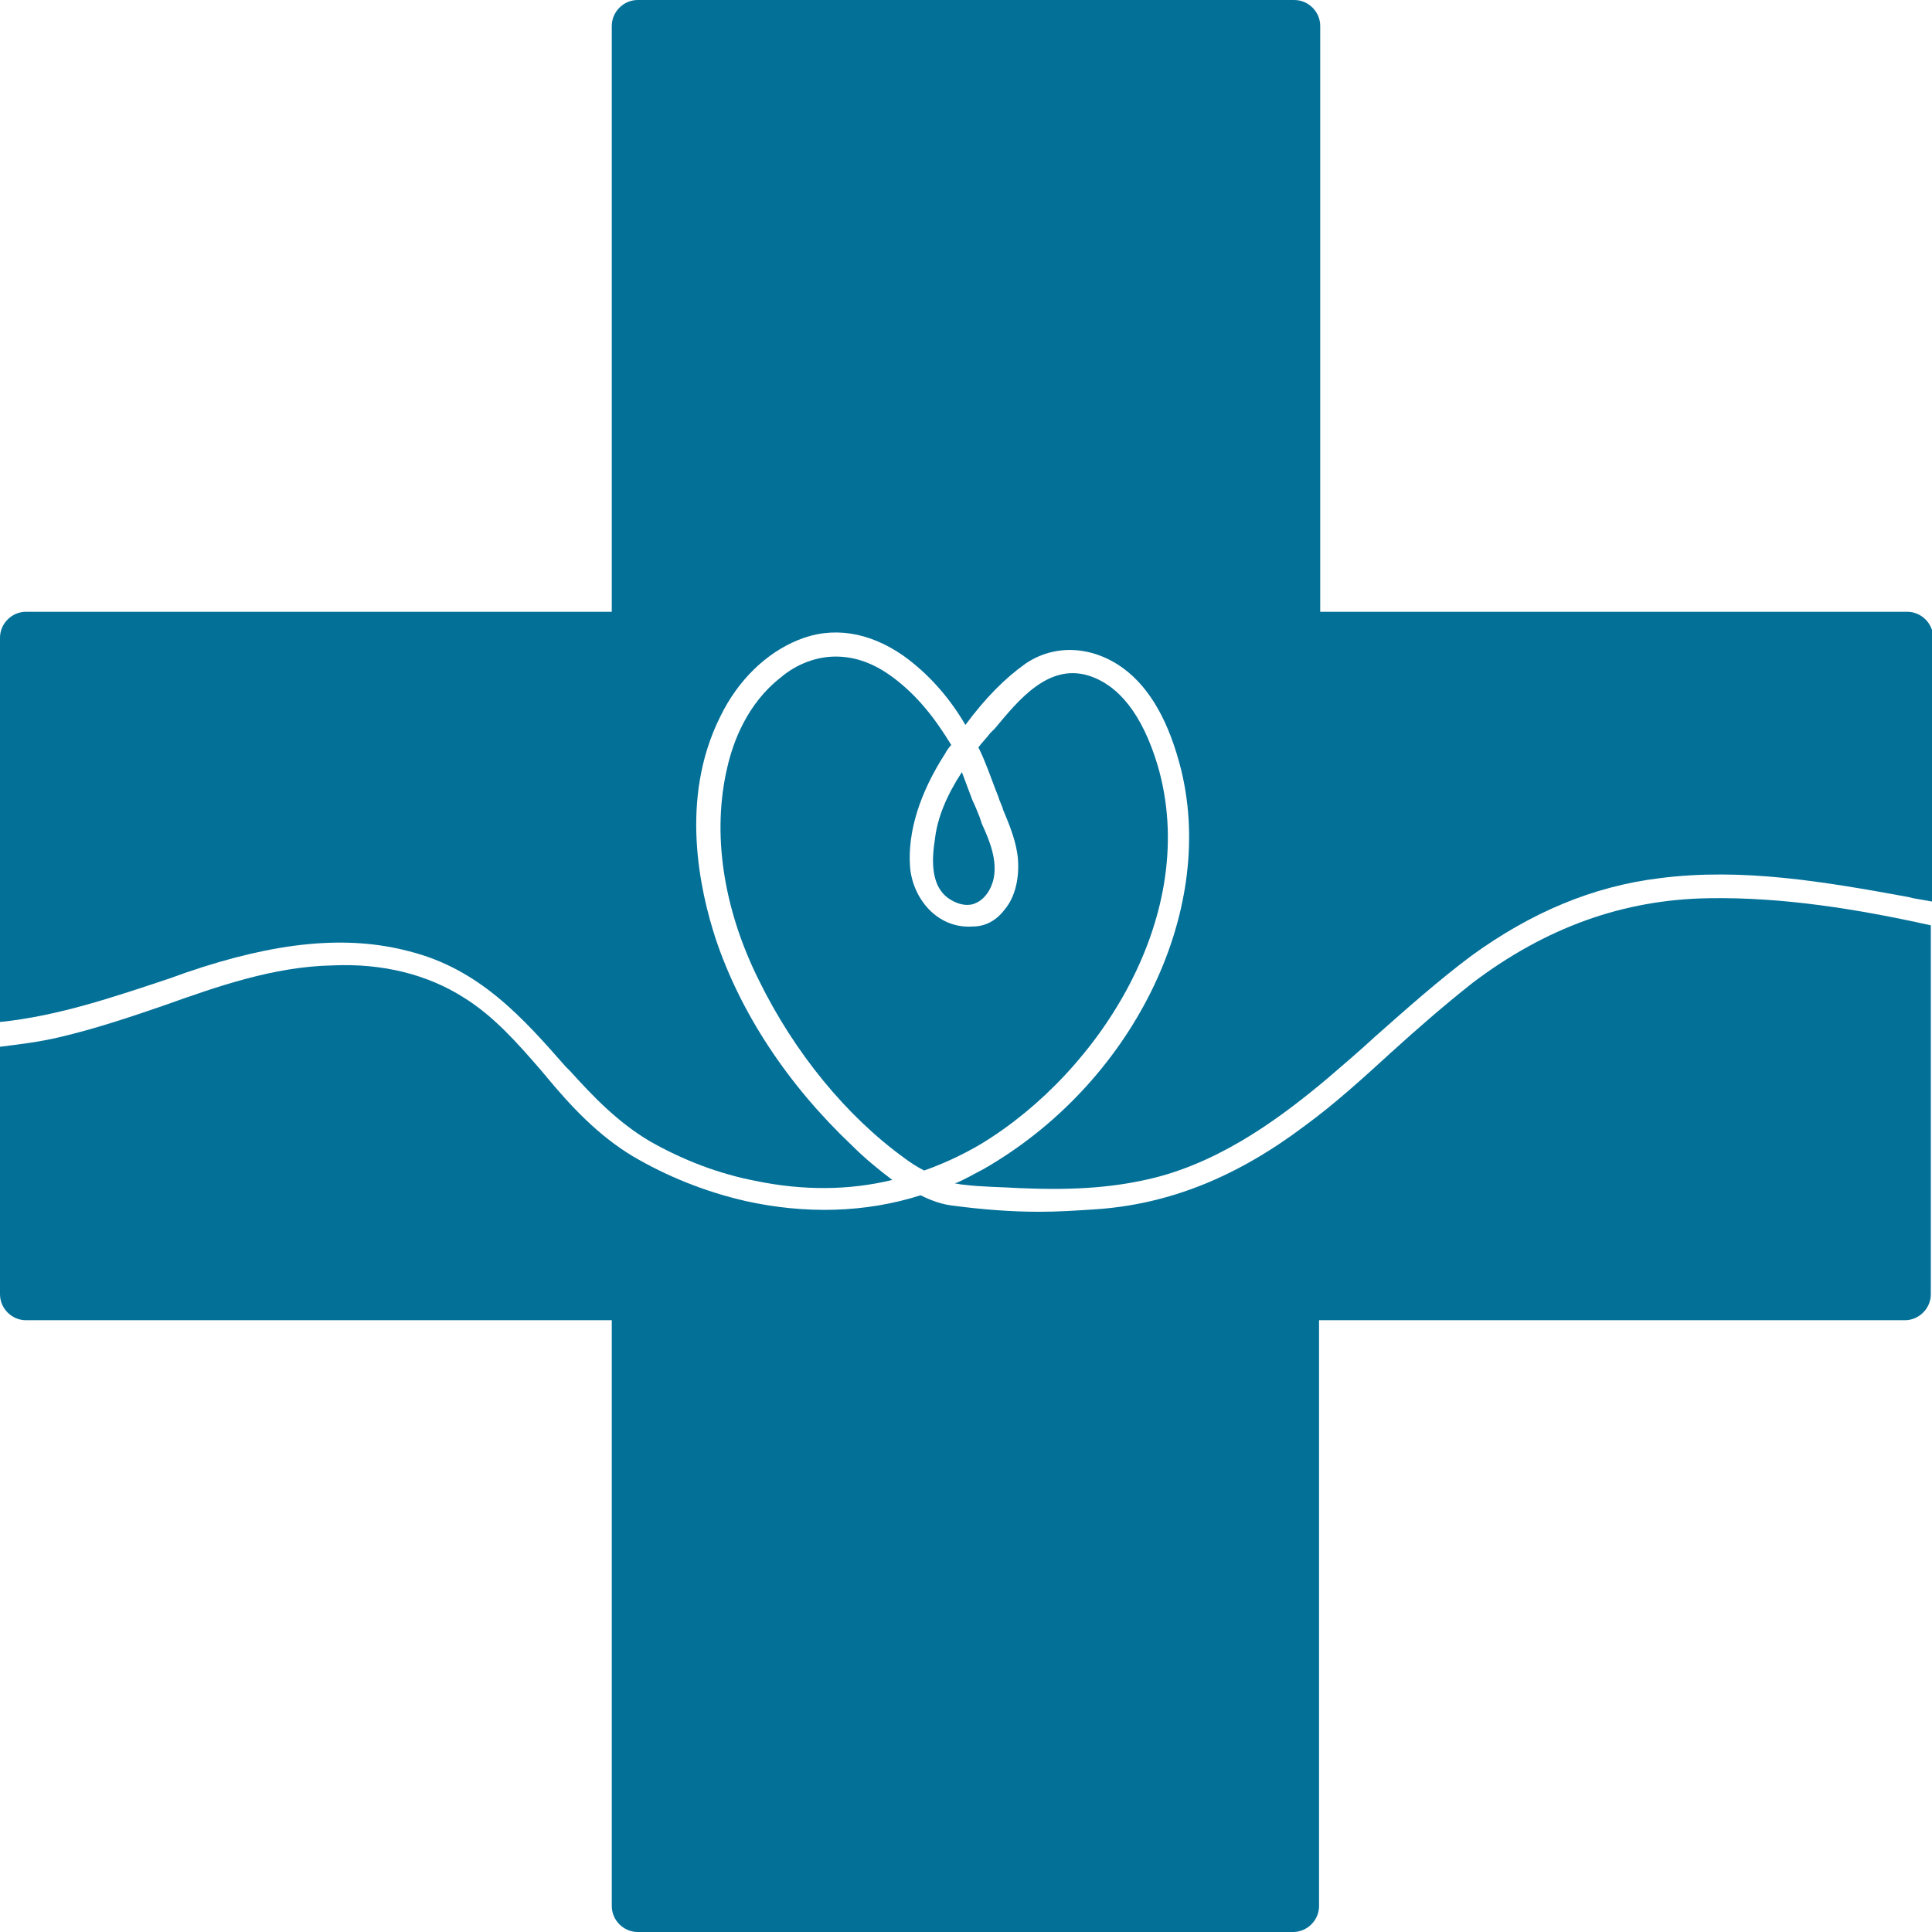 <svg id="Layer_1" xmlns="http://www.w3.org/2000/svg" viewBox="0 0 163.9 163.9">
    <style>.st7{fill:#037098}</style>
    <path class="st7"
          d="M75.8 57.5c-1.6-1.2-3.2-1.8-4.9-1.8-1.6 0-3.3.6-4.7 1.8-2.8 2.2-4 5.4-4.5 7.6-1.3 5.5-.4 11.9 2.7 18.1 3 6.1 7.4 11.5 12.4 15.1.4.3 1 .7 1.6 1 1.7-.6 3.4-1.4 4.9-2.3 10-6.1 18.6-19.5 14.9-32.1-1.3-4.3-3.3-6.8-5.9-7.6-3.4-1-5.9 2.1-7.9 4.5l-.4.4c-.3.4-.7.8-1 1.2.6 1.2 1 2.4 1.5 3.7l.2.5c.1.4.3.7.4 1.1.5 1.2 1 2.4 1.2 3.7.2 1.3.1 3.4-1.1 4.8-.7.9-1.6 1.4-2.7 1.4-3 .2-5.1-2.4-5.3-5.1-.2-2.9.8-6.2 3-9.6.1-.2.3-.5.5-.7-1.4-2.3-2.9-4.2-4.9-5.7z"/>
    <path class="st7"
          d="M14.4 83l1.4-.5c7.6-2.6 13.6-3.2 18.9-1.8 6 1.5 9.7 5.7 13.3 9.8l.4.4c1.9 2.1 4 4.3 6.7 5.9 2.8 1.6 5.9 2.8 9.1 3.4 3.9.8 7.8.8 11.5-.1-1.2-.9-2.4-1.9-3.4-2.9-5.5-5.2-9.5-11.3-11.6-17.6-1.3-4-3.1-11.8.4-18.8 1.5-3.1 3.9-5.4 6.6-6.5 2.9-1.2 6-.7 8.9 1.3 2.1 1.5 3.9 3.5 5.3 5.9 1.7-2.3 3.4-4 5.1-5.2 2.5-1.7 5.7-1.5 8.3.4 2.3 1.7 3.9 4.6 4.9 8.6 3 12.2-4.2 26.7-16.8 33.9-.8.4-1.6.9-2.4 1.2.2 0 .5.1.7.1 1.6.2 3.3.2 4.9.3h.1c4.7.2 8.1-.1 11.3-.9 5.9-1.5 10.9-5.3 14.6-8.4 1.4-1.2 2.8-2.4 4.1-3.6 2.6-2.3 5.3-4.7 8.1-6.8 5.1-3.7 10.3-5.9 16-6.6 7-.9 14 .3 21.1 1.6l.4.1c.6.1 1.1.2 1.7.3V54.1c0-1.2-1-2.2-2.2-2.2H112V2.2c0-1.2-1-2.2-2.2-2.2H54.1c-1.2 0-2.2 1-2.2 2.2v49.7H2.2c-1.2 0-2.2 1-2.2 2.2v32.6c4.9-.5 9.6-2.1 14.4-3.7z"/>
    <path class="st7"
          d="M80.6 76.3c.8.5 1.6.6 2.2.3.7-.3 1.3-1.1 1.5-2.1.3-1.5-.3-3.1-1-4.6l-.2-.6c-.2-.5-.4-1-.6-1.4l-.9-2.4c-1.3 2-2.1 3.9-2.3 5.8-.4 2.5 0 4.2 1.3 5zm64.4-.1c-7.3.1-13.9 2.5-20.1 7.2-2.4 1.9-4.7 3.9-6.9 5.9-2.3 2.1-4.7 4.3-7.3 6.2-5.7 4.3-11.5 6.7-17.9 7.1-1.5.1-3.1.2-4.6.2-2.5 0-4.9-.2-7.2-.5-1-.1-1.9-.4-2.9-.9-4.7 1.5-9.8 1.6-14.8.5-3.5-.8-6.7-2.1-9.6-3.8-3-1.8-5.3-4.3-7.3-6.7l-.5-.6c-2-2.3-4-4.6-6.6-6.2-3-1.9-6.8-2.9-11.1-2.7-5 .1-9.8 1.8-14.3 3.4-2.9 1-5.9 2-8.9 2.7-1.7.4-3.4.6-5 .8v21c0 1.2 1 2.2 2.2 2.2h49.7v49.7c0 1.2 1 2.2 2.2 2.2h55.6c1.2 0 2.2-1 2.2-2.2V112h49.7c1.2 0 2.2-1 2.2-2.2V78.5c-6.3-1.4-12.6-2.4-18.8-2.3z"/>
</svg>
